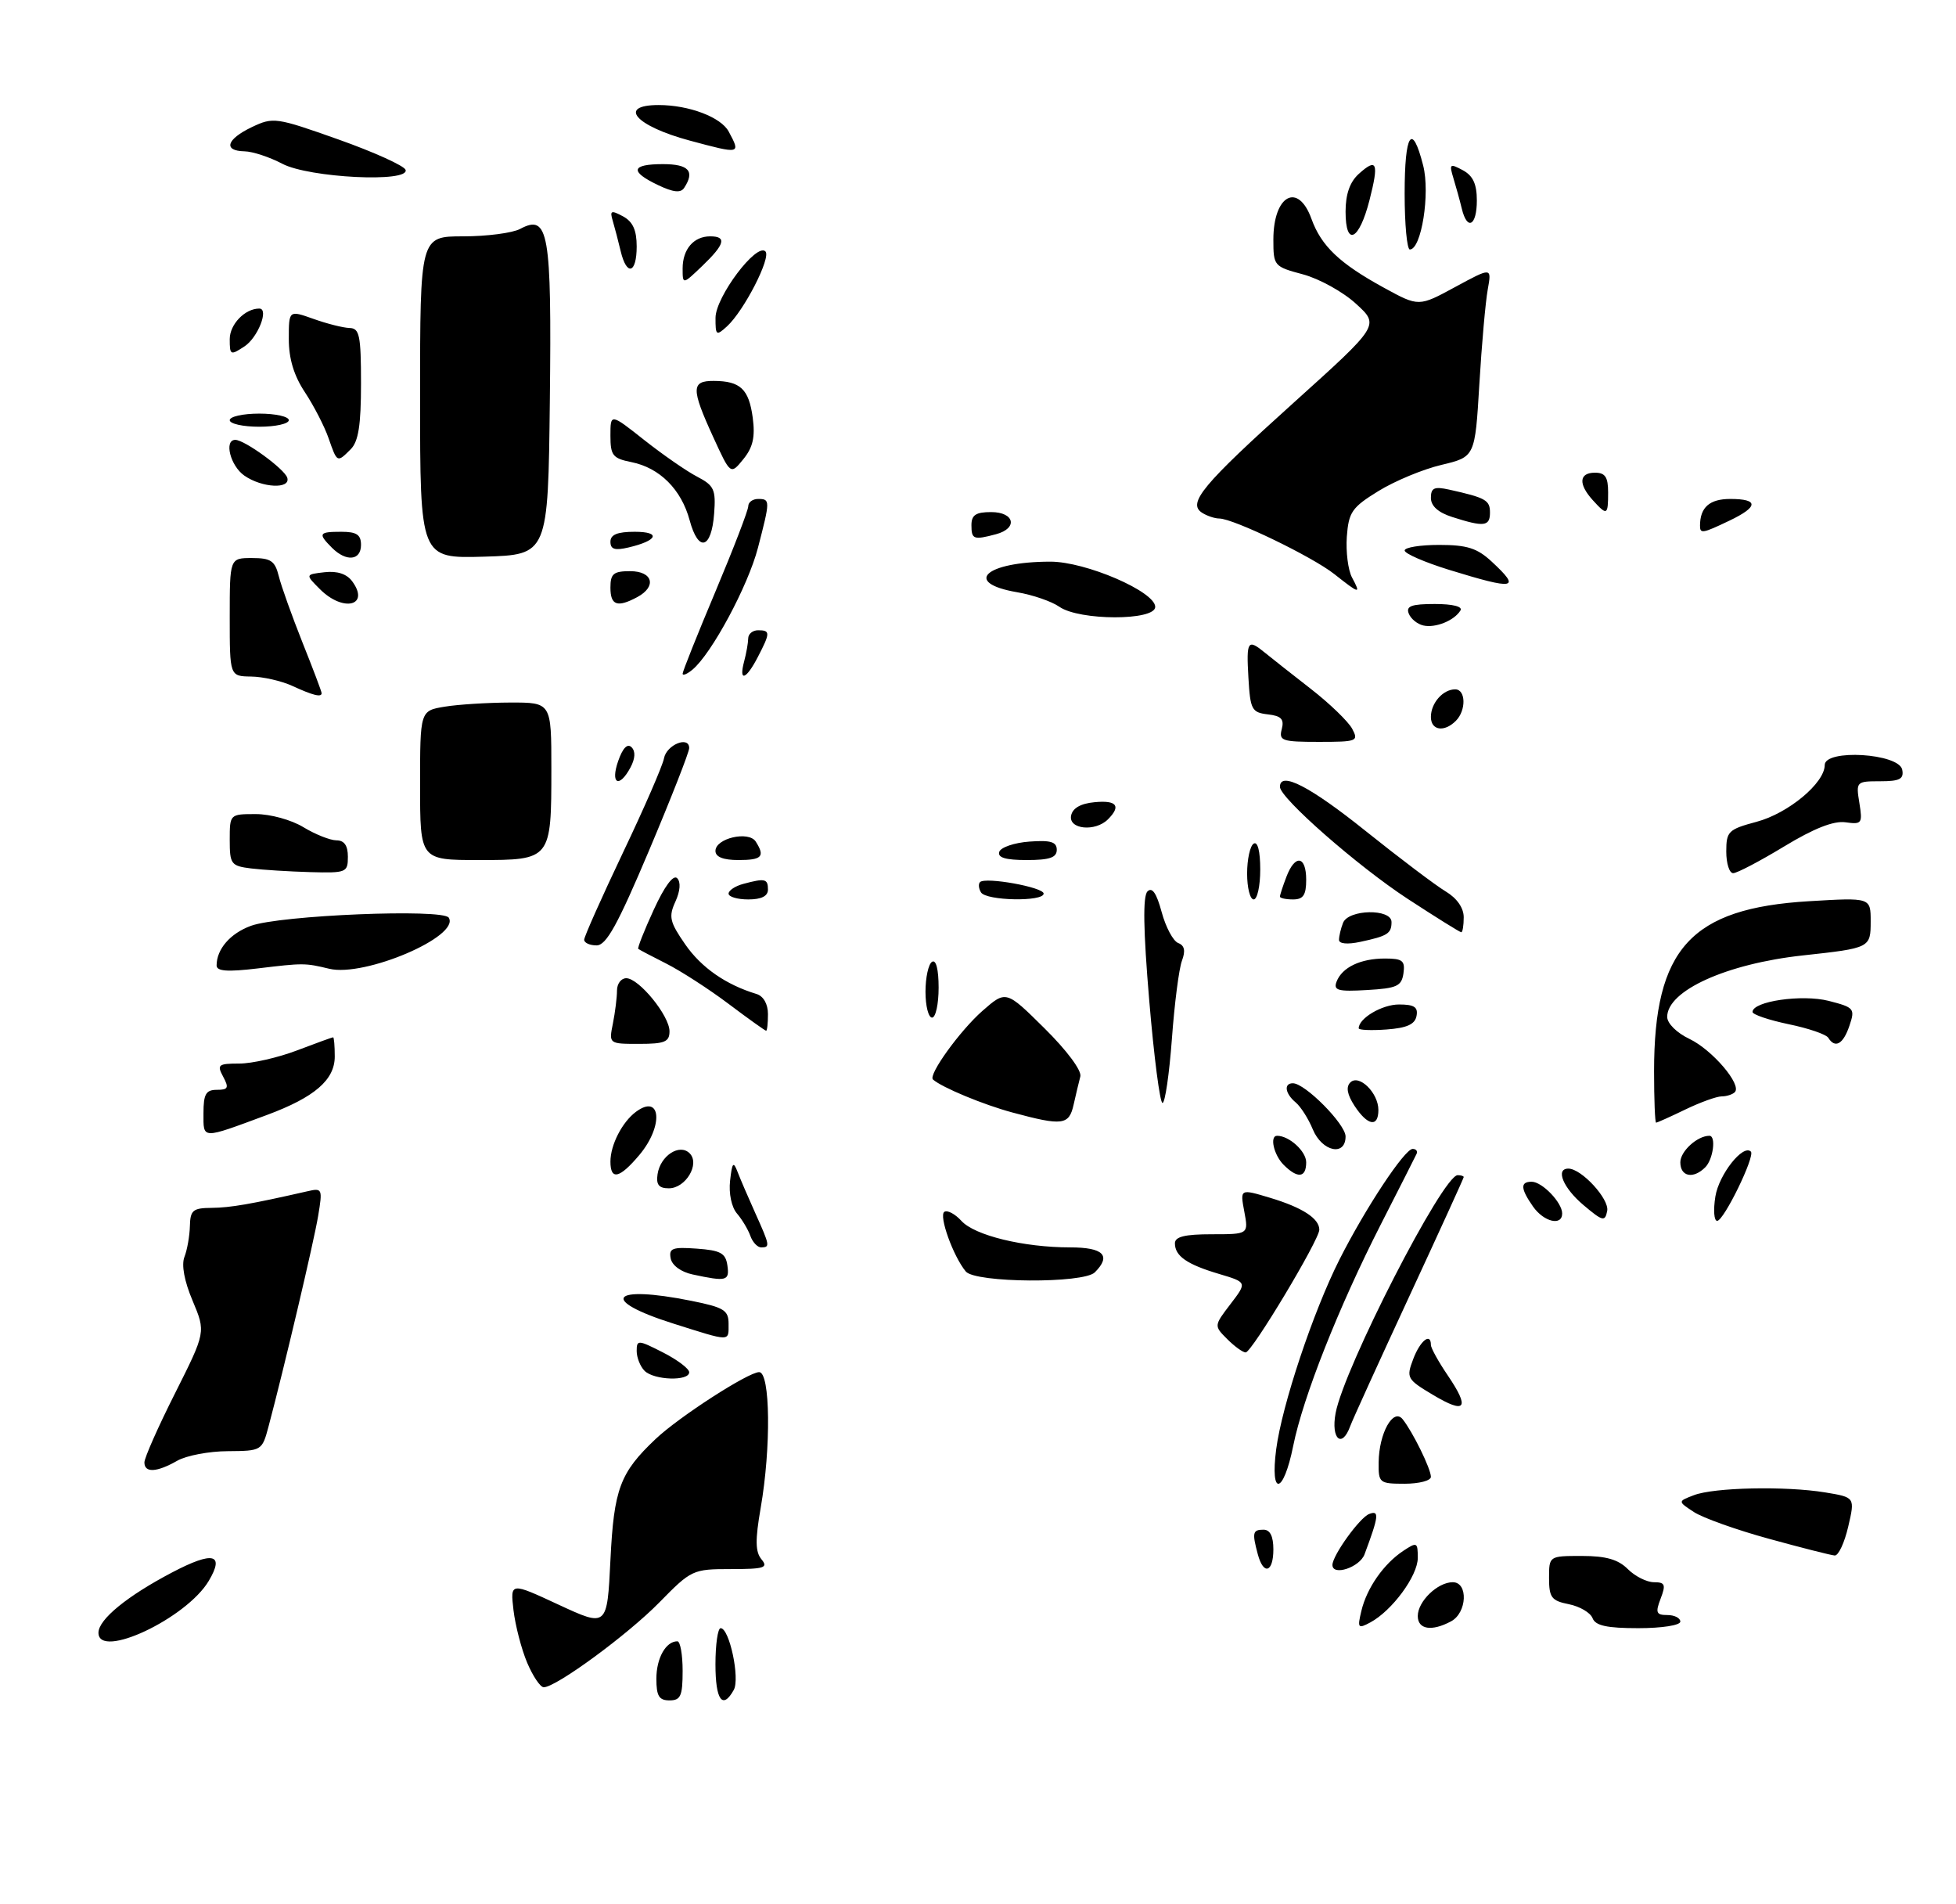 <?xml version="1.0" encoding="UTF-8" standalone="no"?>
<!DOCTYPE svg PUBLIC "-//W3C//DTD SVG 1.1//EN" "http://www.w3.org/Graphics/SVG/1.1/DTD/svg11.dtd" >
<svg xmlns="http://www.w3.org/2000/svg" xmlns:xlink="http://www.w3.org/1999/xlink" version="1.1" viewBox="0 0 298 290">
 <g >
 <path fill="currentColor"
d=" M 100.00 255.70 C 100.00 252.57 101.44 250.00 103.20 250.00 C 103.64 250.00 104.00 252.03 104.00 254.50 C 104.00 258.33 103.70 259.00 102.00 259.00 C 100.40 259.00 100.00 258.33 100.00 255.70 Z  M 109.00 253.50 C 109.00 250.47 109.36 248.00 109.79 248.00 C 111.13 248.00 112.76 255.68 111.79 257.41 C 110.08 260.47 109.00 258.95 109.00 253.50 Z  M 80.31 253.25 C 79.44 251.19 78.51 247.59 78.23 245.25 C 77.74 241.00 77.74 241.00 85.12 244.43 C 92.50 247.85 92.50 247.85 93.00 237.62 C 93.53 226.79 94.45 224.32 99.89 219.18 C 103.45 215.81 114.00 209.00 115.66 209.00 C 117.36 209.00 117.49 220.50 115.89 229.69 C 115.04 234.59 115.07 236.38 116.02 237.52 C 117.08 238.80 116.44 239.00 111.33 239.00 C 105.55 239.00 105.32 239.11 100.46 244.07 C 95.64 248.99 84.72 257.00 82.84 257.00 C 82.32 257.00 81.18 255.31 80.31 253.25 Z  M 15.00 248.70 C 15.00 246.67 19.37 243.10 26.26 239.49 C 32.46 236.24 34.26 236.66 31.81 240.79 C 28.41 246.52 15.00 252.83 15.00 248.70 Z  M 207.41 245.36 C 208.24 241.88 210.80 238.21 213.78 236.23 C 215.88 234.84 216.00 234.90 216.00 237.30 C 216.00 240.03 212.08 245.35 208.76 247.13 C 206.89 248.13 206.78 247.99 207.41 245.36 Z  M 216.00 246.15 C 216.00 243.92 219.02 241.00 221.33 241.00 C 223.72 241.00 223.51 245.66 221.07 246.96 C 218.12 248.54 216.00 248.20 216.00 246.15 Z  M 242.63 246.48 C 242.31 245.64 240.69 244.69 239.02 244.35 C 236.38 243.83 236.00 243.33 236.00 240.38 C 236.00 237.00 236.00 237.00 241.00 237.00 C 244.67 237.00 246.53 237.53 248.00 239.00 C 249.10 240.10 250.89 241.00 251.98 241.00 C 253.67 241.00 253.82 241.36 253.00 243.50 C 252.18 245.64 252.33 246.00 254.02 246.00 C 255.11 246.00 256.00 246.45 256.00 247.00 C 256.00 247.56 253.20 248.00 249.61 248.00 C 244.81 248.00 243.07 247.62 242.63 246.48 Z  M 191.63 236.75 C 190.74 233.44 190.85 233.00 192.50 233.00 C 193.50 233.00 194.00 234.00 194.00 236.00 C 194.00 239.52 192.50 239.99 191.63 236.75 Z  M 203.00 238.37 C 203.00 236.93 207.16 231.15 208.59 230.61 C 210.18 229.99 210.07 230.92 207.89 236.75 C 207.15 238.74 203.00 240.11 203.00 238.37 Z  M 269.52 234.39 C 264.58 233.04 259.43 231.20 258.07 230.31 C 255.60 228.69 255.60 228.69 258.05 227.75 C 261.11 226.56 272.01 226.33 278.06 227.32 C 282.62 228.07 282.62 228.07 281.58 232.53 C 281.01 234.99 280.09 236.97 279.52 236.93 C 278.96 236.89 274.46 235.75 269.52 234.39 Z  M 194.43 220.75 C 195.31 214.03 200.05 199.82 204.06 191.87 C 208.02 184.03 214.00 175.00 215.22 175.00 C 215.74 175.00 216.01 175.34 215.82 175.75 C 215.63 176.16 213.18 181.00 210.37 186.50 C 203.95 199.09 198.52 212.80 197.02 220.25 C 195.53 227.64 193.48 228.03 194.43 220.75 Z  M 210.04 222.75 C 210.08 218.31 212.27 214.39 213.70 216.18 C 215.24 218.11 218.00 223.73 218.00 224.95 C 218.00 225.53 216.20 226.00 214.00 226.00 C 210.15 226.00 210.00 225.88 210.04 222.75 Z  M 22.00 222.75 C 22.00 222.06 24.10 217.31 26.68 212.20 C 31.35 202.90 31.35 202.90 29.35 198.14 C 28.08 195.15 27.62 192.67 28.10 191.45 C 28.52 190.38 28.89 188.26 28.93 186.75 C 28.99 184.33 29.39 184.00 32.25 183.98 C 35.12 183.95 38.20 183.42 46.85 181.45 C 49.10 180.93 49.16 181.07 48.47 185.21 C 47.81 189.19 43.23 208.59 40.92 217.25 C 39.93 220.97 39.88 221.00 34.71 221.04 C 31.85 221.05 28.38 221.71 27.00 222.50 C 23.88 224.28 22.00 224.38 22.00 222.75 Z  M 203.48 215.25 C 204.77 208.34 219.82 179.00 222.08 179.00 C 222.58 179.00 223.00 179.13 223.00 179.29 C 223.00 179.45 219.25 187.66 214.67 197.54 C 210.09 207.42 206.05 216.29 205.70 217.25 C 204.44 220.70 202.75 219.17 203.48 215.25 Z  M 218.34 212.48 C 214.34 210.09 214.22 209.88 215.31 207.00 C 216.36 204.21 218.00 202.91 218.00 204.86 C 218.00 205.33 219.15 207.41 220.55 209.47 C 223.99 214.54 223.32 215.45 218.34 212.48 Z  M 98.20 208.80 C 97.54 208.14 97.00 206.78 97.00 205.78 C 97.00 204.06 97.21 204.07 101.00 206.00 C 103.20 207.12 105.00 208.48 105.00 209.02 C 105.00 210.41 99.64 210.24 98.20 208.80 Z  M 186.97 203.97 C 184.94 201.94 184.94 201.94 187.47 198.63 C 190.00 195.32 190.00 195.32 185.75 194.05 C 180.84 192.60 179.00 191.32 179.00 189.38 C 179.00 188.37 180.51 188.00 184.61 188.00 C 190.22 188.00 190.22 188.00 189.57 184.54 C 188.92 181.07 188.92 181.07 193.51 182.45 C 198.43 183.93 201.00 185.60 201.00 187.31 C 201.00 188.85 190.71 206.00 189.78 206.00 C 189.35 206.00 188.09 205.09 186.97 203.97 Z  M 102.57 201.60 C 91.19 198.00 93.05 195.67 105.33 198.14 C 110.30 199.14 111.00 199.57 111.00 201.64 C 111.00 204.40 111.43 204.40 102.57 201.60 Z  M 105.51 194.12 C 103.76 193.75 102.38 192.74 102.18 191.68 C 101.88 190.13 102.44 189.92 106.16 190.19 C 109.78 190.45 110.55 190.87 110.82 192.75 C 111.16 195.12 110.71 195.24 105.51 194.12 Z  M 147.14 193.67 C 145.22 191.36 142.98 185.13 143.88 184.58 C 144.35 184.29 145.51 184.91 146.47 185.96 C 148.48 188.18 155.94 190.00 163.05 190.00 C 168.11 190.00 169.35 191.25 166.80 193.80 C 165.07 195.53 148.59 195.42 147.14 193.67 Z  M 114.32 188.25 C 113.98 187.29 113.06 185.75 112.28 184.84 C 111.45 183.88 111.01 181.78 111.23 179.84 C 111.54 177.06 111.73 176.83 112.37 178.50 C 112.79 179.60 114.01 182.42 115.07 184.78 C 117.30 189.73 117.35 190.00 115.97 190.00 C 115.40 190.00 114.66 189.21 114.32 188.25 Z  M 233.56 183.78 C 231.65 181.05 231.59 180.00 233.35 180.00 C 234.95 180.00 238.00 183.17 238.00 184.83 C 238.00 186.79 235.21 186.13 233.56 183.78 Z  M 241.25 183.56 C 238.15 180.95 236.93 178.00 238.94 178.00 C 240.95 178.00 245.21 182.65 244.86 184.44 C 244.53 186.12 244.19 186.04 241.25 183.56 Z  M 261.34 182.25 C 261.88 178.89 265.56 174.23 266.75 175.41 C 267.43 176.10 262.65 185.91 261.62 185.96 C 261.13 185.98 261.01 184.31 261.34 182.25 Z  M 100.18 178.85 C 100.60 176.04 103.53 174.13 105.07 175.67 C 106.68 177.28 104.47 181.00 101.90 181.00 C 100.38 181.00 99.94 180.45 100.18 178.85 Z  M 93.00 176.93 C 93.00 174.39 94.80 170.89 96.90 169.34 C 100.73 166.52 101.11 171.52 97.41 175.92 C 94.39 179.51 93.00 179.83 93.00 176.93 Z  M 195.57 177.43 C 194.06 175.92 193.40 173.00 194.57 173.00 C 196.41 173.00 199.00 175.36 199.00 177.04 C 199.00 179.41 197.70 179.56 195.57 177.43 Z  M 256.00 177.04 C 256.00 175.36 258.59 173.00 260.43 173.00 C 261.48 173.00 261.01 176.59 259.80 177.80 C 257.97 179.63 256.00 179.23 256.00 177.04 Z  M 200.01 172.03 C 199.34 170.40 198.16 168.55 197.39 167.91 C 195.79 166.58 195.55 165.00 196.97 165.00 C 198.83 165.00 205.00 171.23 205.00 173.10 C 205.00 176.19 201.42 175.42 200.01 172.03 Z  M 31.00 169.57 C 31.00 166.65 31.37 166.00 33.04 166.00 C 34.76 166.00 34.91 165.70 34.00 164.00 C 33.02 162.18 33.24 162.00 36.45 162.00 C 38.39 162.00 42.35 161.10 45.24 160.00 C 48.13 158.90 50.61 158.00 50.75 158.00 C 50.89 158.00 51.00 159.32 51.00 160.93 C 51.00 164.49 47.92 167.14 40.67 169.83 C 30.60 173.56 31.00 173.57 31.00 169.57 Z  M 154.23 169.45 C 149.81 168.26 143.53 165.65 142.14 164.43 C 141.37 163.75 146.24 157.00 149.67 153.98 C 153.27 150.83 153.27 150.83 159.13 156.63 C 162.54 160.00 164.83 163.08 164.59 163.97 C 164.37 164.81 163.91 166.74 163.57 168.25 C 162.87 171.39 161.90 171.52 154.23 169.45 Z  M 206.37 168.45 C 205.25 166.73 205.03 165.57 205.72 164.88 C 207.04 163.56 210.00 166.45 210.00 169.07 C 210.00 171.76 208.36 171.48 206.37 168.45 Z  M 252.00 163.18 C 252.00 144.49 257.60 138.34 275.62 137.27 C 285.00 136.71 285.00 136.71 285.00 140.33 C 285.00 144.38 284.94 144.41 274.65 145.53 C 263.04 146.80 254.00 150.89 254.00 154.89 C 254.00 155.88 255.45 157.32 257.38 158.24 C 260.88 159.91 265.42 165.24 264.30 166.36 C 263.95 166.71 263.04 167.00 262.29 167.00 C 261.53 167.00 259.04 167.90 256.76 169.00 C 254.49 170.10 252.48 171.00 252.31 171.00 C 252.14 171.00 252.00 167.48 252.00 163.18 Z  M 175.09 152.41 C 174.18 141.63 174.10 136.50 174.82 135.78 C 175.53 135.07 176.20 136.03 176.98 138.92 C 177.60 141.22 178.73 143.34 179.50 143.64 C 180.47 144.01 180.64 144.82 180.07 146.34 C 179.62 147.53 178.93 152.89 178.54 158.25 C 178.14 163.61 177.50 168.00 177.11 168.00 C 176.72 168.00 175.81 160.99 175.09 152.41 Z  M 93.38 155.88 C 93.72 154.16 94.00 151.91 94.00 150.88 C 94.00 149.84 94.63 149.00 95.41 149.00 C 97.34 149.00 102.00 154.71 102.00 157.08 C 102.00 158.70 101.27 159.00 97.38 159.00 C 92.75 159.00 92.75 159.00 93.38 155.88 Z  M 278.54 158.07 C 278.22 157.55 275.50 156.62 272.48 156.00 C 269.47 155.37 267.00 154.53 267.00 154.14 C 267.00 152.51 274.54 151.42 278.60 152.45 C 282.50 153.45 282.65 153.63 281.76 156.25 C 280.82 159.05 279.58 159.75 278.54 158.07 Z  M 110.99 152.90 C 108.00 150.65 103.73 147.90 101.52 146.78 C 99.31 145.67 97.38 144.65 97.24 144.53 C 97.09 144.41 98.15 141.72 99.60 138.57 C 101.23 135.01 102.58 133.18 103.16 133.76 C 103.74 134.34 103.64 135.70 102.90 137.33 C 101.84 139.64 102.03 140.43 104.39 143.84 C 106.84 147.38 110.59 149.99 115.25 151.40 C 116.32 151.73 117.00 152.93 117.00 154.47 C 117.00 155.86 116.88 157.00 116.72 157.00 C 116.57 157.00 113.99 155.16 110.99 152.90 Z  M 207.00 156.63 C 207.00 155.10 210.56 153.00 213.14 153.00 C 215.46 153.00 216.07 153.40 215.81 154.75 C 215.57 156.03 214.34 156.58 211.24 156.81 C 208.91 156.98 207.00 156.90 207.00 156.63 Z  M 141.00 151.06 C 141.00 148.89 141.45 146.84 142.00 146.50 C 142.61 146.12 143.00 147.66 143.00 150.44 C 143.00 152.95 142.55 155.00 142.00 155.00 C 141.45 155.00 141.00 153.23 141.00 151.06 Z  M 203.63 149.52 C 204.47 147.34 207.28 146.00 211.00 146.00 C 213.68 146.00 214.09 146.33 213.82 148.25 C 213.54 150.21 212.82 150.54 208.26 150.80 C 203.83 151.06 203.12 150.86 203.63 149.52 Z  M 33.00 147.06 C 33.00 144.57 35.08 142.17 38.23 141.02 C 42.66 139.40 67.50 138.38 68.37 139.78 C 70.13 142.63 55.55 148.86 50.16 147.56 C 46.45 146.67 46.24 146.67 39.25 147.51 C 34.65 148.06 33.00 147.94 33.00 147.06 Z  M 89.00 143.14 C 89.00 142.67 91.66 136.71 94.90 129.89 C 98.15 123.08 100.96 116.61 101.16 115.51 C 101.54 113.44 105.00 112.03 105.00 113.95 C 105.00 114.56 102.25 121.57 98.89 129.53 C 94.09 140.89 92.37 144.00 90.89 144.00 C 89.85 144.00 89.00 143.61 89.00 143.14 Z  M 204.00 143.16 C 204.00 142.61 204.27 141.45 204.61 140.58 C 205.41 138.49 212.00 138.37 212.00 140.44 C 212.00 142.20 211.41 142.57 207.25 143.46 C 205.29 143.88 204.00 143.76 204.00 143.16 Z  M 214.46 136.91 C 206.87 131.95 195.00 121.55 195.00 119.85 C 195.00 117.42 199.58 119.78 208.05 126.57 C 213.25 130.73 218.74 134.88 220.25 135.78 C 221.97 136.81 223.00 138.29 223.00 139.72 C 223.00 140.97 222.83 142.00 222.63 142.00 C 222.42 142.00 218.75 139.71 214.46 136.91 Z  M 111.00 136.12 C 111.00 135.63 112.01 134.96 113.25 134.63 C 116.56 133.74 117.00 133.85 117.00 135.50 C 117.00 136.50 116.00 137.00 114.00 137.00 C 112.35 137.00 111.00 136.60 111.00 136.12 Z  M 149.46 135.93 C 149.10 135.35 149.03 134.64 149.31 134.36 C 150.13 133.54 159.00 135.14 159.00 136.11 C 159.00 137.38 150.25 137.21 149.46 135.93 Z  M 190.00 133.06 C 190.00 130.89 190.45 128.84 191.00 128.50 C 191.61 128.12 192.00 129.66 192.00 132.44 C 192.00 134.95 191.55 137.00 191.00 137.00 C 190.45 137.00 190.00 135.23 190.00 133.06 Z  M 195.00 136.57 C 195.00 136.33 195.44 134.98 195.98 133.57 C 197.30 130.08 199.00 130.33 199.00 134.00 C 199.00 136.33 198.56 137.00 197.00 137.00 C 195.90 137.00 195.00 136.80 195.00 136.57 Z  M 38.25 132.28 C 35.20 131.90 35.00 131.63 35.00 127.94 C 35.00 124.01 35.01 124.00 38.98 124.00 C 41.19 124.00 44.40 124.88 46.23 126.00 C 48.03 127.09 50.29 127.99 51.25 128.00 C 52.45 128.00 53.00 128.79 53.00 130.50 C 53.00 132.90 52.76 132.99 47.25 132.84 C 44.09 132.75 40.04 132.50 38.25 132.28 Z  M 263.00 129.71 C 263.00 126.64 263.31 126.33 267.60 125.18 C 272.45 123.89 278.00 119.27 278.00 116.53 C 278.00 114.05 289.34 114.74 289.81 117.25 C 290.08 118.66 289.43 119.00 286.44 119.00 C 282.81 119.00 282.75 119.06 283.28 122.31 C 283.78 125.43 283.66 125.60 281.16 125.25 C 279.35 125.00 276.35 126.18 271.80 128.94 C 268.12 131.17 264.63 133.00 264.05 133.00 C 263.47 133.00 263.00 131.52 263.00 129.71 Z  M 64.00 119.63 C 64.00 108.26 64.00 108.26 67.75 107.64 C 69.81 107.30 74.31 107.02 77.75 107.01 C 84.00 107.00 84.00 107.00 84.00 117.07 C 84.00 130.96 83.97 131.00 72.96 131.00 C 64.00 131.00 64.00 131.00 64.00 119.63 Z  M 109.00 129.61 C 109.00 127.68 114.07 126.51 115.14 128.19 C 116.59 130.47 116.09 131.00 112.50 131.00 C 110.18 131.00 109.00 130.53 109.00 129.61 Z  M 152.24 129.75 C 152.47 129.06 154.53 128.36 156.83 128.19 C 160.07 127.95 161.00 128.23 161.00 129.44 C 161.00 130.63 159.90 131.00 156.42 131.00 C 153.20 131.00 151.96 130.63 152.24 129.75 Z  M 163.18 124.25 C 163.40 123.10 164.62 122.39 166.76 122.19 C 170.14 121.86 170.84 122.76 168.80 124.80 C 166.87 126.73 162.79 126.33 163.18 124.25 Z  M 94.18 115.92 C 94.87 113.94 95.59 113.19 96.22 113.82 C 96.84 114.44 96.78 115.53 96.06 116.89 C 94.33 120.12 92.96 119.42 94.18 115.92 Z  M 195.28 111.06 C 195.67 109.54 195.21 109.04 193.14 108.81 C 190.71 108.52 190.48 108.09 190.20 103.25 C 189.87 97.57 190.08 97.26 192.74 99.44 C 193.71 100.23 196.84 102.70 199.71 104.93 C 202.58 107.16 205.40 109.89 206.00 110.99 C 207.02 112.90 206.77 113.00 200.92 113.00 C 195.32 113.00 194.81 112.83 195.28 111.06 Z  M 218.00 109.20 C 218.00 107.09 219.84 105.00 221.70 105.00 C 223.33 105.00 223.40 108.20 221.80 109.80 C 220.02 111.58 218.00 111.26 218.00 109.20 Z  M 44.50 104.46 C 42.85 103.71 40.04 103.07 38.25 103.05 C 35.00 103.00 35.00 103.00 35.00 94.00 C 35.00 85.00 35.00 85.00 38.39 85.00 C 41.26 85.00 41.89 85.42 42.47 87.75 C 42.84 89.26 44.47 93.80 46.07 97.83 C 47.68 101.85 49.00 105.34 49.00 105.58 C 49.00 106.25 47.72 105.94 44.50 104.46 Z  M 104.00 102.61 C 104.00 102.27 106.25 96.63 109.00 90.10 C 111.75 83.56 114.00 77.71 114.00 77.10 C 114.00 76.50 114.67 76.00 115.50 76.00 C 117.36 76.00 117.35 76.22 115.47 83.46 C 113.95 89.28 108.41 99.58 105.50 102.00 C 104.68 102.68 104.00 102.96 104.00 102.61 Z  M 113.37 100.75 C 113.70 99.51 113.98 97.94 113.99 97.25 C 113.99 96.56 114.67 96.00 115.50 96.00 C 117.37 96.00 117.37 96.39 115.47 100.05 C 113.67 103.54 112.52 103.93 113.37 100.75 Z  M 216.84 95.27 C 215.92 95.06 214.92 94.24 214.62 93.44 C 214.18 92.32 215.06 92.00 218.59 92.00 C 221.34 92.00 222.88 92.39 222.50 92.99 C 221.55 94.54 218.68 95.69 216.84 95.27 Z  M 161.39 92.42 C 160.23 91.61 157.34 90.61 154.97 90.21 C 146.63 88.78 150.10 85.57 160.00 85.55 C 165.39 85.53 176.00 90.11 176.00 92.44 C 176.00 94.57 164.43 94.55 161.39 92.42 Z  M 48.75 89.75 C 46.50 87.50 46.50 87.50 49.45 87.16 C 51.39 86.94 52.84 87.42 53.67 88.56 C 56.40 92.29 52.29 93.29 48.75 89.75 Z  M 93.00 89.50 C 93.00 87.39 93.47 87.00 96.00 87.00 C 99.47 87.00 100.10 89.34 97.07 90.96 C 94.04 92.58 93.00 92.21 93.00 89.50 Z  M 203.28 87.44 C 199.91 84.78 187.96 79.01 185.77 78.98 C 185.07 78.98 183.89 78.58 183.15 78.11 C 180.86 76.66 183.19 73.86 197.09 61.34 C 210.18 49.55 210.18 49.55 206.60 46.28 C 204.64 44.47 201.00 42.46 198.51 41.79 C 194.09 40.61 194.00 40.50 194.00 36.49 C 194.00 29.73 197.76 27.68 199.80 33.33 C 201.30 37.48 204.09 40.13 210.85 43.83 C 216.15 46.73 216.15 46.73 221.71 43.71 C 227.27 40.70 227.27 40.70 226.66 44.10 C 226.32 45.97 225.74 52.47 225.38 58.55 C 224.72 69.59 224.72 69.59 219.61 70.81 C 216.80 71.47 212.48 73.27 210.00 74.80 C 205.97 77.28 205.47 78.00 205.19 81.75 C 205.03 84.04 205.38 86.84 205.98 87.96 C 207.37 90.55 207.18 90.52 203.28 87.44 Z  M 220.75 86.79 C 217.04 85.64 214.00 84.32 214.00 83.85 C 214.00 83.38 216.37 83.00 219.26 83.00 C 223.51 83.00 225.05 83.49 227.26 85.54 C 231.79 89.74 230.88 89.91 220.75 86.79 Z  M 50.57 83.43 C 48.41 81.26 48.56 81.00 52.00 81.00 C 54.33 81.00 55.00 81.44 55.00 83.00 C 55.00 85.39 52.75 85.61 50.57 83.43 Z  M 64.00 60.54 C 64.00 36.00 64.00 36.00 70.57 36.00 C 74.18 36.00 78.08 35.49 79.24 34.87 C 83.58 32.55 84.06 35.30 83.77 60.97 C 83.50 84.50 83.50 84.50 73.75 84.79 C 64.00 85.07 64.00 85.07 64.00 60.54 Z  M 93.00 82.52 C 93.00 81.43 94.06 81.00 96.70 81.00 C 100.75 81.00 100.22 82.34 95.75 83.39 C 93.67 83.88 93.00 83.67 93.00 82.52 Z  M 105.07 79.25 C 103.80 74.54 100.50 71.25 96.20 70.39 C 93.35 69.82 93.00 69.38 93.00 66.35 C 93.00 62.95 93.00 62.95 98.17 67.04 C 101.01 69.28 104.63 71.79 106.22 72.61 C 108.79 73.95 109.08 74.56 108.80 78.23 C 108.40 83.64 106.40 84.19 105.07 79.25 Z  M 148.00 80.00 C 148.00 78.44 148.67 78.00 151.00 78.00 C 154.57 78.00 155.12 80.47 151.75 81.37 C 148.34 82.28 148.00 82.16 148.00 80.00 Z  M 259.00 80.08 C 259.00 77.28 260.45 76.00 263.61 76.00 C 267.97 76.00 267.92 77.19 263.47 79.31 C 259.39 81.26 259.00 81.33 259.00 80.08 Z  M 221.25 78.75 C 219.11 78.07 218.00 77.07 218.00 75.84 C 218.00 74.31 218.51 74.08 220.75 74.57 C 226.37 75.82 227.00 76.18 227.00 78.07 C 227.00 80.20 226.09 80.30 221.25 78.75 Z  M 242.65 76.17 C 240.43 73.71 240.57 72.00 243.00 72.00 C 244.56 72.00 245.00 72.67 245.00 75.00 C 245.00 78.51 244.85 78.59 242.65 76.17 Z  M 37.22 72.44 C 35.09 70.95 34.09 67.00 35.85 67.00 C 37.26 67.00 43.31 71.41 43.76 72.75 C 44.34 74.54 39.92 74.33 37.22 72.44 Z  M 108.65 66.55 C 105.28 59.19 105.30 58.00 108.75 58.02 C 112.80 58.04 114.09 59.26 114.68 63.62 C 115.07 66.56 114.72 68.13 113.25 69.94 C 111.30 72.34 111.30 72.34 108.65 66.55 Z  M 50.06 66.75 C 49.44 64.96 47.82 61.82 46.47 59.77 C 44.78 57.23 44.00 54.65 44.00 51.64 C 44.00 47.24 44.00 47.24 47.75 48.57 C 49.81 49.31 52.29 49.93 53.25 49.96 C 54.77 49.99 55.00 51.08 55.00 58.43 C 55.00 64.76 54.61 67.25 53.43 68.43 C 51.36 70.50 51.37 70.51 50.06 66.75 Z  M 35.00 64.00 C 35.00 63.45 37.02 63.00 39.50 63.00 C 41.98 63.00 44.00 63.45 44.00 64.00 C 44.00 64.55 41.98 65.00 39.50 65.00 C 37.02 65.00 35.00 64.55 35.00 64.00 Z  M 35.00 51.66 C 35.00 49.40 37.32 47.00 39.50 47.00 C 41.02 47.00 39.30 51.41 37.25 52.76 C 35.11 54.17 35.00 54.11 35.00 51.66 Z  M 109.01 48.40 C 109.03 45.21 115.25 36.94 116.61 38.29 C 117.53 39.20 113.35 47.35 110.75 49.72 C 109.12 51.20 109.00 51.11 109.01 48.40 Z  M 104.00 40.89 C 104.00 37.96 105.68 36.00 108.20 36.00 C 110.76 36.00 110.44 37.20 107.00 40.50 C 104.00 43.37 104.00 43.37 104.00 40.89 Z  M 94.56 38.25 C 94.20 36.74 93.66 34.67 93.36 33.66 C 92.88 32.07 93.09 31.98 94.91 32.95 C 96.41 33.76 97.00 35.04 97.00 37.54 C 97.00 41.67 95.48 42.12 94.56 38.25 Z  M 214.00 29.50 C 214.00 20.28 215.13 18.55 216.82 25.20 C 217.91 29.47 216.55 38.00 214.79 38.00 C 214.36 38.00 214.00 34.17 214.00 29.50 Z  M 205.00 32.24 C 205.00 29.58 205.65 27.72 207.01 26.49 C 209.78 23.99 210.10 24.78 208.65 30.47 C 207.07 36.66 205.00 37.67 205.00 32.24 Z  M 222.70 31.75 C 222.40 30.51 221.83 28.44 221.43 27.14 C 220.77 24.96 220.88 24.87 222.85 25.92 C 224.41 26.76 225.00 28.02 225.00 30.54 C 225.00 34.42 223.52 35.20 222.70 31.75 Z  M 100.25 28.19 C 95.89 26.11 96.15 25.00 101.00 25.00 C 104.94 25.00 105.90 26.08 104.23 28.62 C 103.71 29.42 102.58 29.30 100.25 28.19 Z  M 43.00 24.94 C 41.08 23.93 38.49 23.07 37.25 23.05 C 33.96 22.98 34.50 21.21 38.37 19.36 C 41.63 17.81 42.05 17.87 51.58 21.25 C 56.99 23.17 61.58 25.25 61.79 25.87 C 62.45 27.85 47.08 27.09 43.00 24.94 Z  M 105.07 21.41 C 96.81 19.19 94.02 16.00 100.35 16.00 C 104.97 16.00 109.85 17.85 111.02 20.04 C 112.87 23.49 112.84 23.50 105.07 21.41 Z "/>
</g>
</svg>